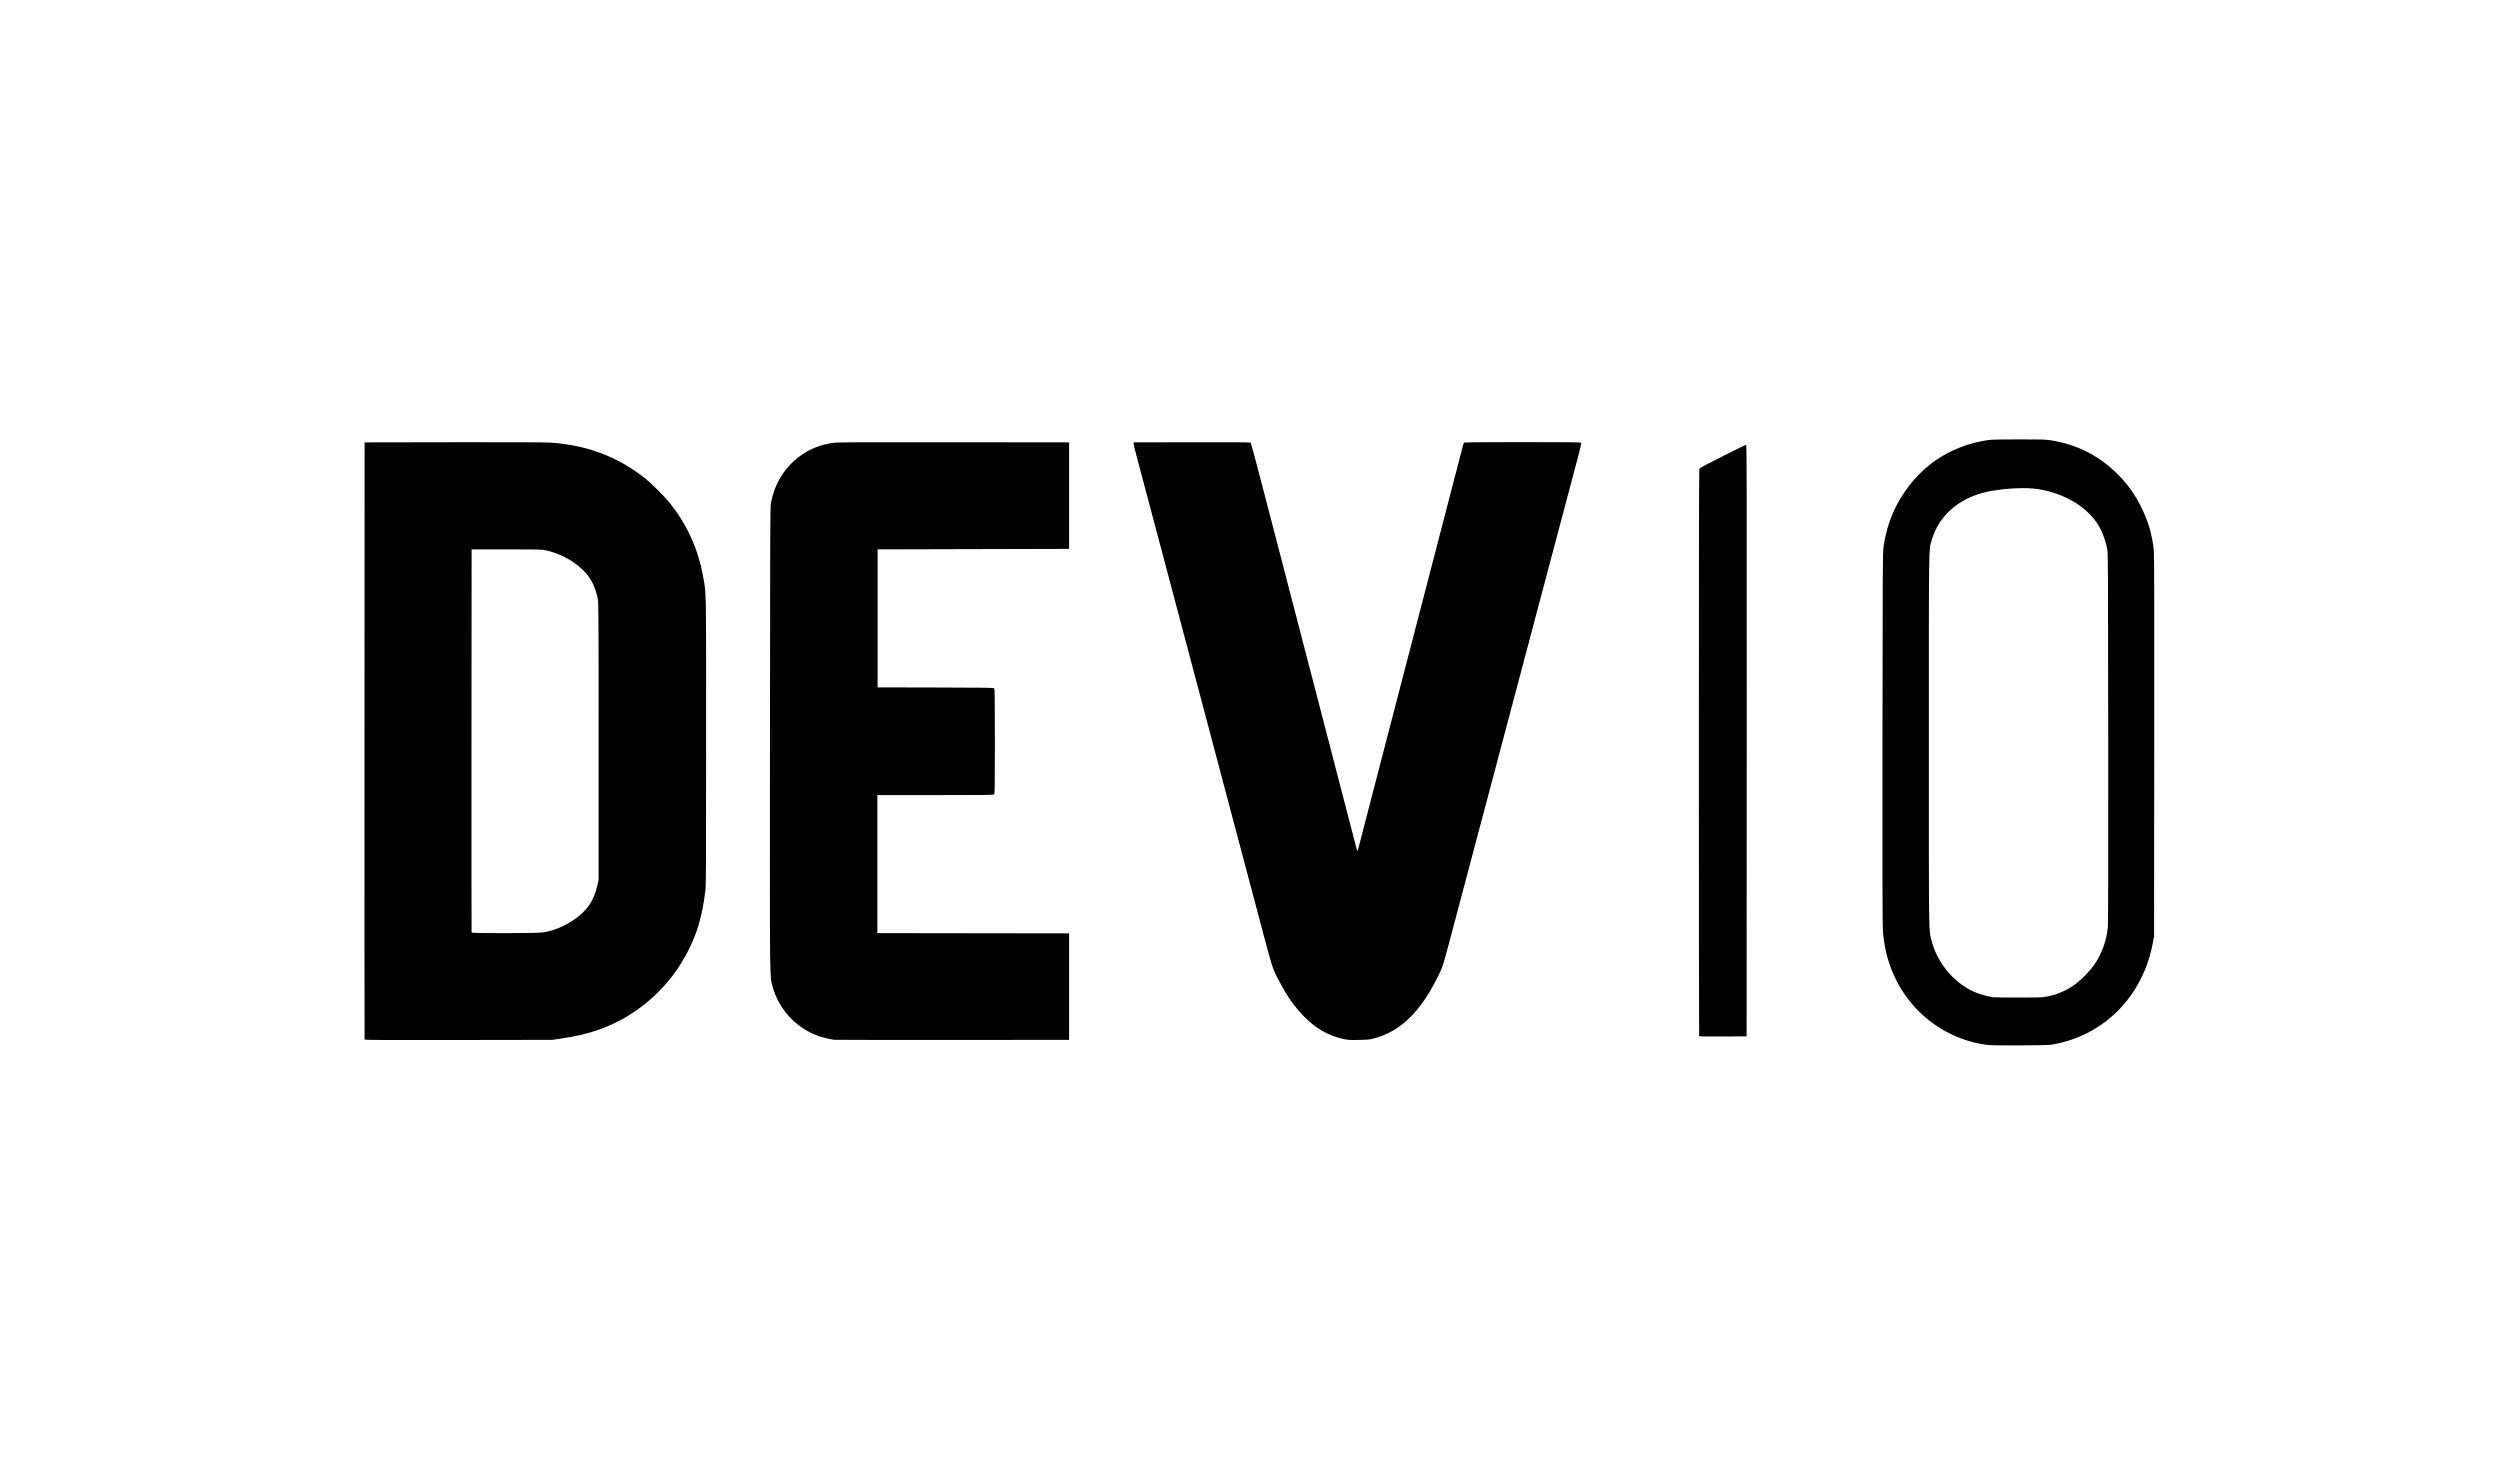 <?xml version="1.0" encoding="UTF-8"?>
<!-- Created with Inkscape (http://www.inkscape.org/) -->
<svg width="6666.7" height="3921.3" version="1.1" viewBox="0 0 6666.7 3921.3" xmlns="http://www.w3.org/2000/svg" xmlns:cc="http://creativecommons.org/ns#" xmlns:dc="http://purl.org/dc/elements/1.1/" xmlns:rdf="http://www.w3.org/1999/02/22-rdf-syntax-ns#">
 <path d="m5302.3 2786.9c-104.23-12.357-196.55-76.932-244.64-171.12-21.866-42.825-33.526-86.558-36.755-137.86-0.95-15.089-1.252-180.07-0.938-512.91 0.432-457.23 0.621-491.76 2.777-506.67 6.011-41.563 18.513-80.546 36.561-114 51.893-96.189 136.81-155.77 243.66-170.96 8.512-1.21 32.15-1.706 81.333-1.706 59.606 0 71.399 0.328 84.055 2.338 68.614 10.899 126.25 39.532 175.1 86.98 27.864 27.068 47.997 54.506 65.545 89.329 19.336 38.373 30.642 76.913 34.62 118.02 1.069 11.05 1.357 156.88 1.03 522l-0.453 506.67-3.533 18.667c-26.738 141.29-130.22 245.91-266.58 269.53-10.263 1.777-25.57 2.22-87.117 2.517-41.067 0.198-79.167-0.173-84.667-0.825zm151.37-128.52c29.228-4.741 58.445-17.119 81.632-34.585 16.428-12.376 38.455-35.195 49.406-51.184 20.319-29.667 32.378-62.839 36.306-99.874 0.94-8.86 1.257-171.31 0.986-505.06-0.378-464.93-0.53-492.64-2.766-503.68-6.058-29.919-16.715-55.496-31.27-75.053-34.345-46.149-96.794-78.712-165-86.037-31.548-3.388-89.122 0.642-125.23 8.766-74.553 16.775-127.65 63.494-146.64 129.02-7.905 27.28-7.462-4.431-7.462 534.53 0 538.82-0.49 503.55 7.412 533.97 16.466 63.375 66.014 119.2 124.32 140.08 11.474 4.108 29.382 8.54 40.936 10.132 2.2 0.303 31.3 0.639 64.667 0.746 47.65 0.153 63.25-0.225 72.706-1.758zm-4481.4 113.66c-0.355-0.935-0.492-359.6-0.304-797.03l0.34-795.33 237.33-0.405c165.14-0.282 243.82 0.048 258.67 1.084 98.438 6.873 179.62 37.662 252.67 95.826 17.163 13.666 51.587 48.23 65.894 66.162 46.343 58.083 75.369 122.92 88.64 198 7.928 44.847 7.466 17.832 7.466 436.67 0 361-0.136 383.72-2.405 401.33-8.276 64.239-19.902 105.18-43.544 153.33-48.741 99.282-136.33 177.55-239.4 213.93-30.709 10.839-64.943 18.852-103.98 24.34l-21.334 2.999-249.7 0.399c-201.45 0.322-249.82 0.071-250.34-1.301zm475.37-285.62c27.122-3.619 55.74-15.36 83.504-34.258 34.623-23.567 52.765-50.428 62.034-91.845l3.128-13.976v-370c0-351.72-0.118-370.54-2.406-380.93-7.444-33.803-19.23-56.05-40.527-76.496-25.828-24.796-63.201-44.291-98.824-51.552-10.418-2.123-20.849-2.359-104.24-2.359h-92.666l-0.341 510c-0.188 280.5-0.06 510.75 0.291 511.67 0.969 2.553 170.71 2.327 190.05-0.254zm776 286.36c-12.511-1.984-31.431-6.593-41.174-10.031-59.105-20.855-105.92-71.318-122.04-131.55-8.051-30.084-7.589 12.637-7.157-662.19 0.367-574.49 0.547-616.81 2.673-628.04 9.886-52.228 36.697-95.18 78.362-125.53 25.457-18.546 55.27-30.233 87.893-34.455 13.398-1.734 56.012-1.952 322.11-1.651l306.67 0.347v284l-510.67 1.333v368l154.67 0.331c143.53 0.307 154.79 0.494 156.33 2.588 1.309 1.772 1.667 32.146 1.667 141.24 0 124.57-0.217 139.2-2.095 141.08-1.881 1.881-17.925 2.095-156.67 2.095h-154.57v367.99l511.33 0.673v284l-312 0.153c-171.6 0.084-313.5-0.085-315.33-0.375zm1358-2.318c-39.955-8.626-73.628-28.203-106-61.628-24.243-25.031-44.171-53.557-63.932-91.515-19.783-37.998-16.412-27.358-56.056-176.98-13.782-52.016-23.064-87.014-30.233-114-4.091-15.4-9.423-35.5-11.847-44.667-2.426-9.167-16.201-61.067-30.612-115.33-14.411-54.267-28.501-107.37-31.311-118-2.81-10.633-9.724-36.733-15.364-58-5.64-21.267-11.916-44.967-13.947-52.667s-6.722-25.4-10.424-39.333c-21.572-81.188-59.774-225.1-63.534-239.33-2.421-9.167-9.022-34.067-14.67-55.333-11.751-44.248-20.064-75.596-27.404-103.33-2.814-10.633-16.907-63.733-31.318-118-14.411-54.267-28.187-106.17-30.613-115.33-2.426-9.167-8.188-30.767-12.805-48-4.618-17.233-8.441-33.133-8.496-35.333l-0.1-4 155.5-0.339c123.38-0.269 155.78 0.01 156.87 1.333 0.757 0.92 14.629 52.672 30.828 115.01 28.212 108.56 33.044 127.13 41.639 160 2.11 8.067 16.131 62.067 31.158 120 26.851 103.51 31.842 122.71 39.518 152 2.113 8.067 17.934 68.967 35.156 135.33 17.221 66.367 33.119 127.57 35.328 136 6.766 25.831 66.206 254.88 68.08 262.33 0.966 3.85 2.244 7 2.839 7s1.081-0.351 1.081-0.78c0-0.775 27.237-105.91 44.184-170.55 2.115-8.067 16.135-62.067 31.156-120 26.506-102.23 31.424-121.15 39.509-152 2.114-8.067 17.934-68.967 35.156-135.33 29.659-114.29 34.336-132.28 43.503-167.33 4.406-16.843 82.668-318.24 86.037-331.33 1.226-4.767 2.803-9.417 3.505-10.333 1.009-1.317 33.889-1.667 156.49-1.667 141.28 0 155.28 0.192 156.03 2.141 0.452 1.177-2.61 15.128-6.805 31-7.65 28.949-30.475 115.02-41.419 156.19-3.216 12.1-9.826 37-14.688 55.333s-11.468 43.233-14.681 55.333c-11.405 42.955-34.004 128.19-50.021 188.67-8.934 33.733-19.127 72.133-22.651 85.333s-10.135 38.1-14.691 55.333c-4.556 17.233-11.477 43.333-15.38 58-8.637 32.459-29.449 110.92-51.282 193.33-8.937 33.733-19.482 73.483-23.434 88.333-9.018 33.88-19.368 72.849-28.952 109-4.082 15.4-12.555 47.35-18.828 71-6.274 23.65-16.539 62.35-22.813 86-6.273 23.65-14.746 55.6-18.829 71-23.774 89.664-24.189 91.044-32.79 109.18-49.138 103.59-104.73 157.95-180.31 176.31-6.75 1.64-16.712 2.387-36 2.702-24.054 0.392-28.103 0.125-41.333-2.731zm949.48-8.223c-0.448-1.167-0.815-341.56-0.815-756.42 0-601.42 0.338-754.73 1.667-756.42 2.434-3.094 122.48-63.953 124.57-63.152 1.465 0.562 1.71 135.47 1.433 789.05l-0.334 788.37-62.853 0.346c-56.448 0.311-62.935 0.131-63.666-1.776z" stroke-width="1.333"/>
</svg>
